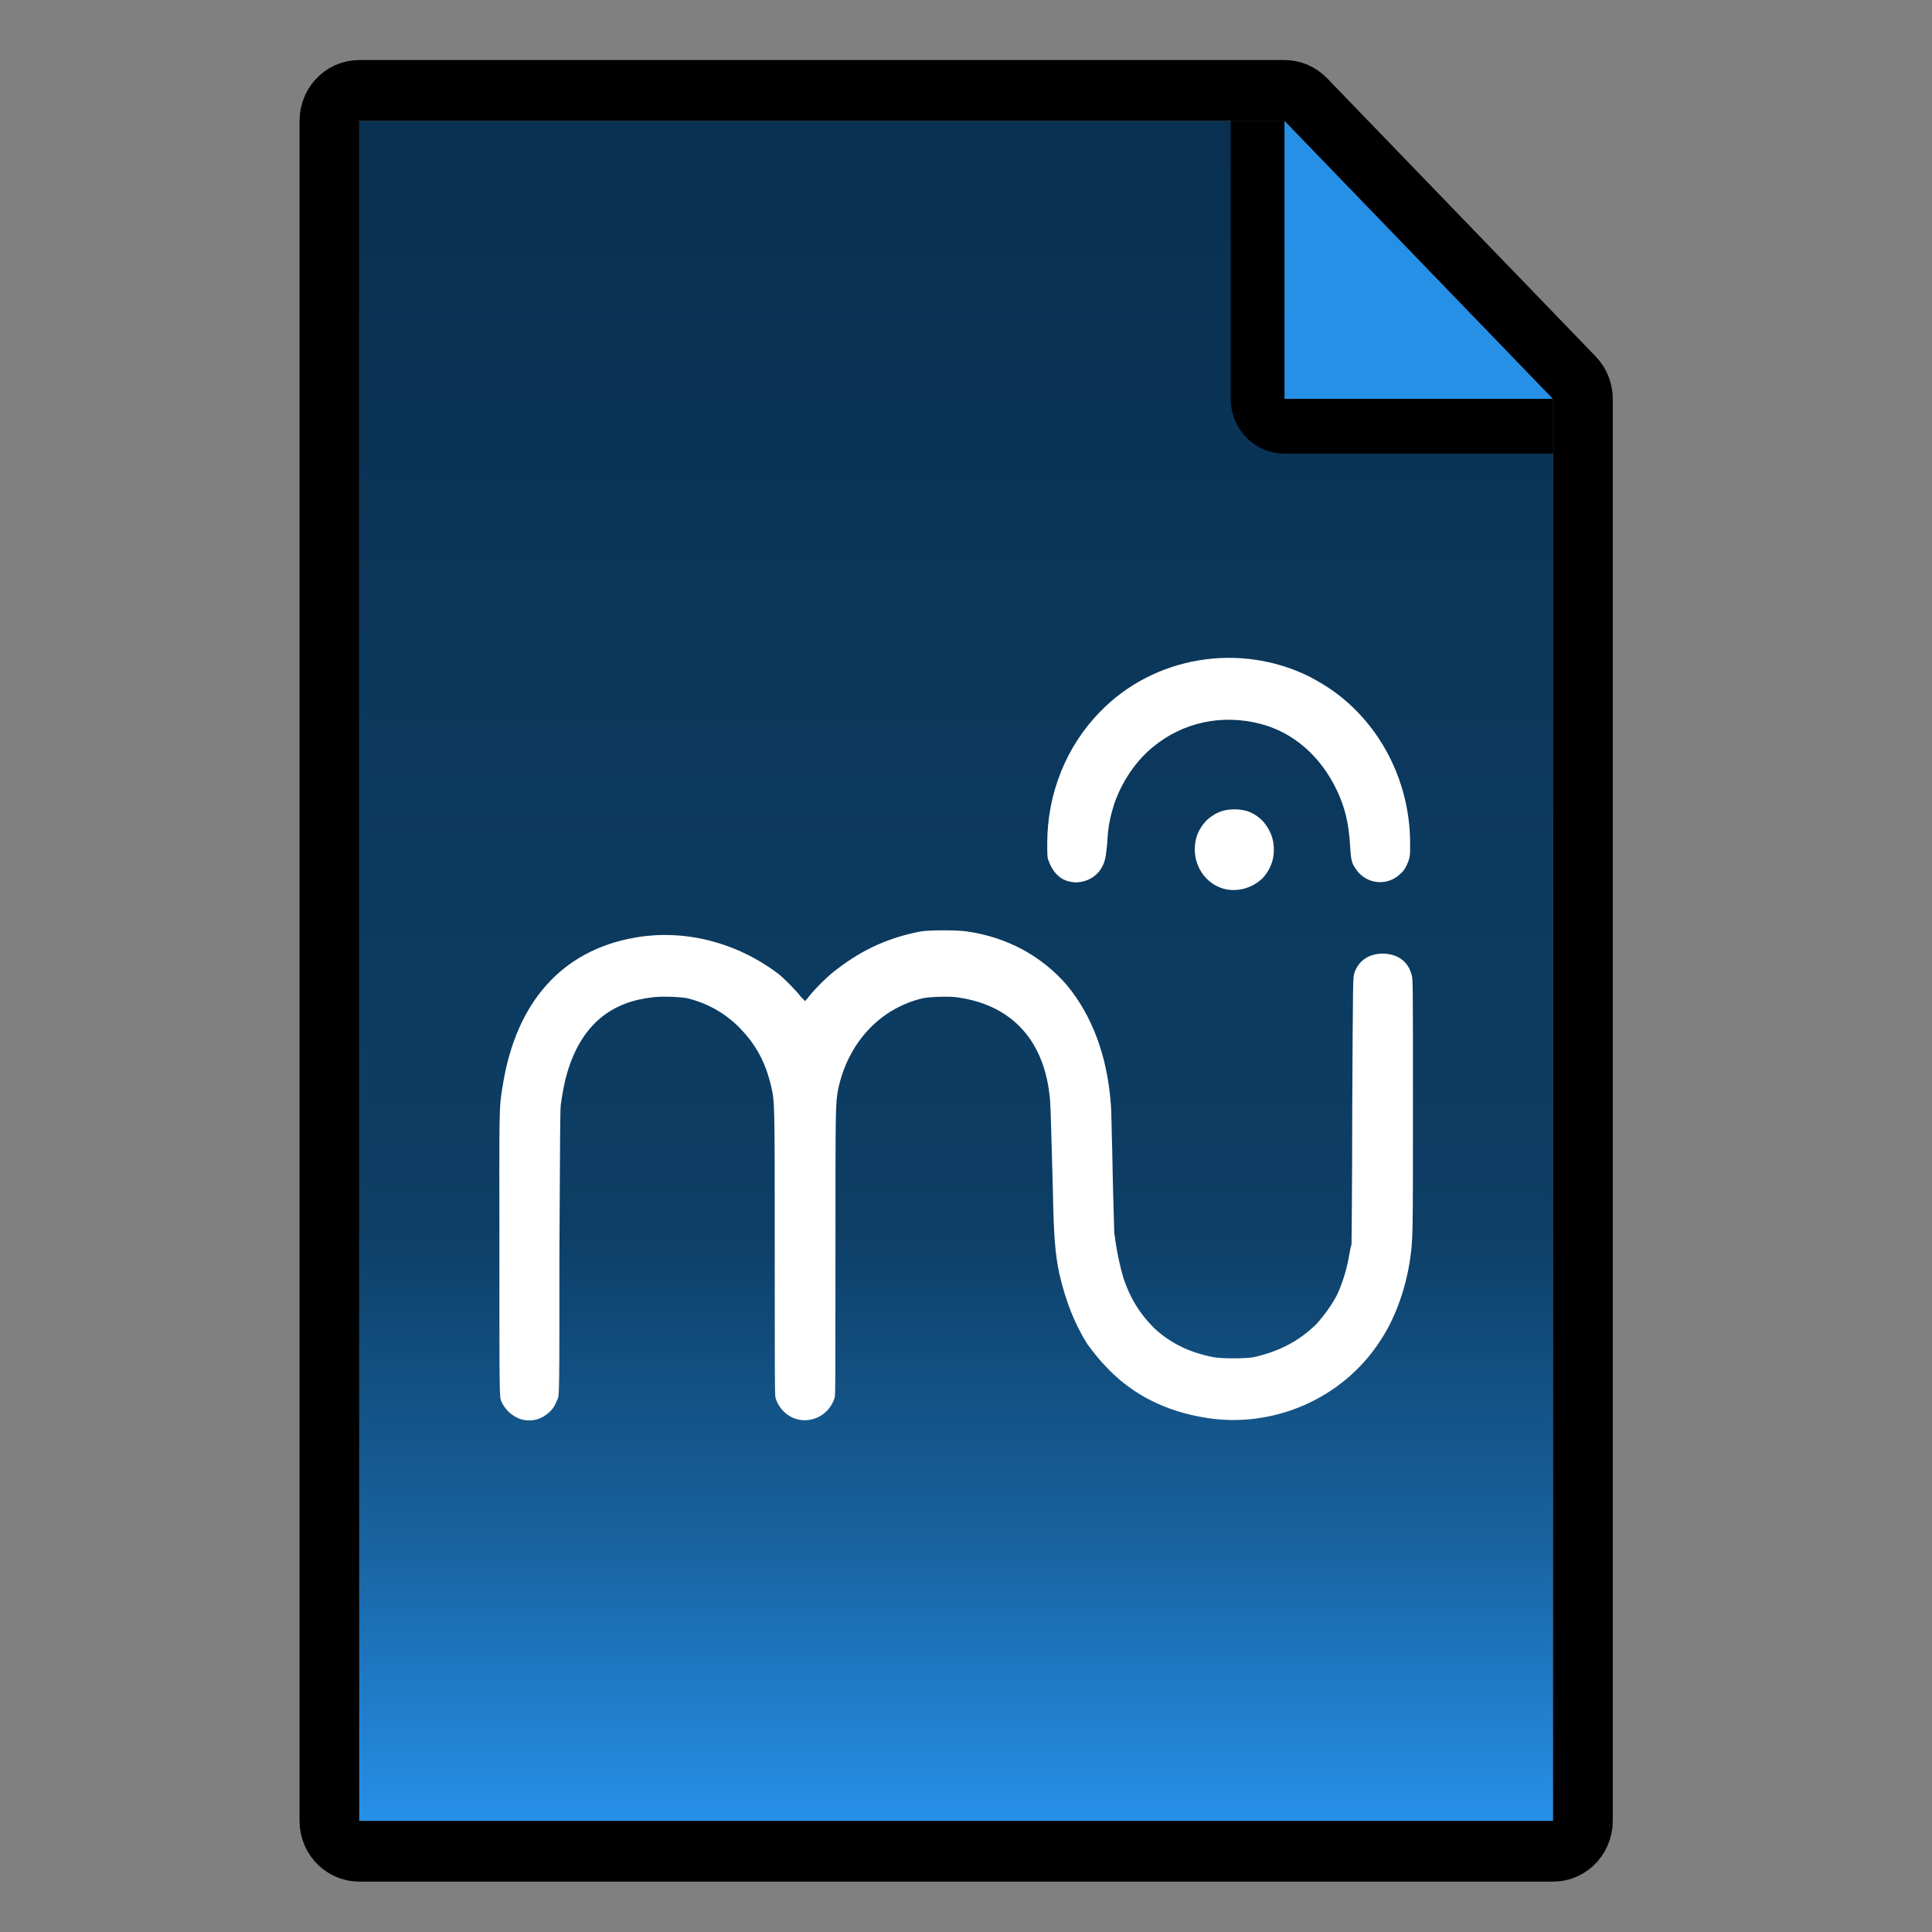 <svg width="16" height="16" xmlns="http://www.w3.org/2000/svg" fill-rule="evenodd" clip-rule="evenodd" stroke-linejoin="round" stroke-miterlimit="2"><rect width="100%" height="100%" fill="#808080" stroke="none"/><g transform="matrix(.028 0 0 .029 .763 1)"><path d="M432.102 485.516H79V0h273.656l79.446 79.449v406.067z" fill="url(#_Linear1)" fill-rule="nonzero"/><clipPath id="a"><path d="M432.102 485.516H79V0h273.656l79.446 79.449v406.067z" clip-rule="nonzero"/></clipPath><g clip-path="url(#a)"><path d="M352.656 0v79.449h79.446L352.656 0z" fill="#2690e7" fill-rule="nonzero"/><path d="M353.225-15.596l.707.041.706.071.701.102.696.133.689.163.682.194.671.222.661.253.649.28.635.309.621.337.605.363.588.39.569.415.55.439.53.463.508.486 79.445 79.449.482.504.459.524.434.544.41.562.384.579.357.595.33.61.303.624.274.637.245.648.215.657.186.667.155.674.125.68.094.685.064.688.032.69.001.692-.031.69-.061.688-.092.686-.123.68-.154.674-.184.667-.213.659-.244.648-.272.638-.3.624-.329.611-.356.597-.382.58-.408.563-.433.545-.457.525-.481.505-.502.483-.524.462-.545.438-.563.413-.582.389-.598.364-.614.337-.629.31-.643.282-.654.254-.665.225-.675.196-.683.167-.689.137-.696.107-.699.076-.702.046-.703.015h-79.446l-.713-.016-.711-.047-.709-.078-.704-.11-.699-.14-.691-.171-.683-.202-.673-.231-.662-.261-.649-.289-.635-.318-.621-.346-.603-.373-.586-.398-.568-.425-.547-.448-.526-.473-.505-.495-.481-.517-.457-.538-.432-.557-.406-.576-.379-.593-.352-.609-.324-.624-.295-.637-.265-.65-.236-.661-.205-.671-.174-.679-.143-.686-.112-.692-.079-.696-.048-.699-.016-.7V0l.015-.696.048-.695.079-.692.11-.688.142-.682.172-.676.203-.667.233-.658.262-.647.292-.635.32-.621.348-.607.376-.59.401-.574.428-.556.452-.536.476-.516.499-.495.521-.472.543-.449.561-.424.581-.4.598-.374.615-.347.63-.32.643-.292.657-.264.667-.235.678-.205.686-.175.694-.145.699-.114.704-.084.707-.053.709-.021.709.009zm-.569 95.045h79.446L352.656 0v79.449z"/><path d="M127.347 370.959c-2.506-.616-5.011-2.461-6.264-5.128-.627-1.23-.627-1.23-.627-41.426 0-43.478-.208-42.042 1.044-49.22 3.968-23.585 17.54-38.146 38.63-41.837 14.826-2.666 30.487 1.23 42.807 10.254 1.67 1.23 5.43 4.922 6.682 6.563l1.253 1.23s.626-.615 1.253-1.435c1.67-2.051 5.638-5.948 8.352-7.794 7.726-5.742 15.661-9.023 24.64-10.664 2.715-.41 10.65-.41 13.573 0 11.902 1.64 22.134 6.973 29.651 15.381 7.518 8.819 11.903 20.304 12.947 33.839.208 1.64.208 7.383.417 12.92.21 12.51.627 23.585.627 24.405.208.205.208 1.436.417 2.461.418 2.871 1.462 7.383 2.297 10.05 2.088 5.947 4.803 10.048 8.98 14.15 4.802 4.307 10.23 6.973 17.748 8.408 2.715.41 8.98.41 11.694 0 7.517-1.64 13.364-4.511 18.584-9.433 2.506-2.667 4.594-5.538 6.055-8.204 1.671-3.281 3.133-7.998 3.76-11.895.208-1.025.417-2.256.626-2.666 0-.41.208-17.842.208-38.555.21-37.736.21-37.736.627-38.966 1.253-3.692 4.594-5.742 8.979-5.537 3.967.205 6.89 2.256 7.935 5.947.417 1.23.417 1.846.417 37.325 0 37.325 0 38.35-.835 43.888-1.253 8.408-4.385 17.022-8.979 23.585-11.067 16.406-31.74 25.02-51.785 21.738-11.485-1.845-20.882-6.357-28.399-13.74-2.923-2.871-4.176-4.512-6.264-7.178-3.759-5.742-6.473-12.305-8.353-20.303-1.253-5.538-1.67-11.69-1.879-23.38-.418-13.74-.626-23.79-.835-26.045-1.462-16.817-11.067-27.071-27.146-29.327-2.297-.41-8.352-.205-10.44.205-12.738 2.871-22.134 12.715-25.058 25.84-.835 4.307-.835 4.307-.835 46.76 0 33.428 0 40.4-.209 41.426-1.044 3.281-3.758 5.742-7.308 6.358-4.594.82-8.98-2.051-10.232-6.358-.209-1.025-.209-7.998-.209-41.427 0-43.272 0-42.862-1.044-47.374-1.67-6.973-4.594-12.1-9.396-16.817-4.177-4.101-9.397-6.973-15.453-8.408-2.088-.41-8.143-.615-10.649-.205-5.22.615-9.397 2.05-13.155 4.512-5.847 3.896-9.814 10.049-12.111 18.457-.627 2.666-.835 3.486-1.462 7.588-.209 1.846-.209 7.178-.418 42.657 0 40.607 0 40.607-.626 41.632-.626 1.64-1.462 2.871-2.506 3.692-2.088 1.845-4.802 2.666-7.726 2.05zM336.16 219.607c-4.594-.615-8.352-3.896-9.605-8.408-.209-.82-.418-1.846-.418-3.076 0-3.282 1.044-5.743 3.341-8.204 2.506-2.256 5.012-3.281 8.353-3.281 3.55 0 6.055 1.025 8.561 3.486 2.088 2.461 3.132 4.922 3.132 7.999 0 3.076-1.044 5.742-3.34 8.203-2.715 2.461-6.265 3.691-10.024 3.281zm-46.565-2.256c-3.132-.41-5.429-2.666-6.682-5.947-.417-1.025-.417-1.436-.417-5.127 0-14.15 5.637-27.686 15.66-37.53 15.87-15.792 41.136-19.893 61.809-10.05 5.22 2.667 8.979 5.128 13.155 9.024 10.65 10.05 16.705 23.995 16.705 38.761 0 2.871 0 3.486-.418 4.717-.626 1.64-1.253 2.871-2.505 3.896-3.968 3.692-10.232 2.872-13.156-1.435-1.252-1.64-1.461-2.871-1.67-6.563-.418-6.562-1.462-10.87-3.968-15.996-4.802-9.64-12.737-16.407-22.551-18.868-11.485-2.871-22.97-.41-31.74 6.563-5.011 3.896-9.187 9.844-11.484 16.201-1.253 3.897-1.88 6.563-2.088 11.28-.21 1.846-.418 3.896-.627 4.512-.835 3.486-3.55 5.947-7.1 6.562-1.252.205-1.67.205-2.923 0z" fill="#fff" fill-rule="nonzero"/></g><path d="M354.407-17.254l1.733.255 1.698.423 1.648.586 1.581.744 1.497.894 1.4 1.035 1.289 1.167 79.445 79.449 1.139 1.256 1.01 1.359.872 1.448.724 1.524.571 1.586.411 1.633.249 1.664.083 1.68v406.067l-.097 1.812-.289 1.793-.478 1.753-.663 1.694-.839 1.618-1.006 1.522-1.163 1.41-1.307 1.284-1.436 1.142-1.55.988-1.646.824-1.726.651-1.785.47-1.825.283-1.845.095H79l-1.845-.095-1.826-.283-1.785-.47-1.725-.651-1.647-.824-1.549-.988-1.437-1.142-1.306-1.284-1.163-1.41-1.007-1.522-.839-1.618-.662-1.694-.478-1.753-.289-1.793-.097-1.812V0l.097-1.813.289-1.792.478-1.753.662-1.695.839-1.617 1.007-1.522 1.163-1.411 1.306-1.283 1.437-1.142 1.549-.989 1.647-.824 1.725-.65 1.785-.47 1.826-.284L79-17.34h273.656l1.751.086zM79 0v485.516h353.102V79.449L352.656 0H79z"/></g><defs><linearGradient id="_Linear1" x1="0" y1="0" x2="1" y2="0" gradientUnits="userSpaceOnUse" gradientTransform="matrix(0 -485.516 692.079 0 255.551 485.516)"><stop offset="0" stop-color="#268fe7"/><stop offset=".16" stop-color="#1863a0"/><stop offset=".35" stop-color="#0d3e65"/><stop offset="1" stop-color="#093050"/></linearGradient></defs></svg>